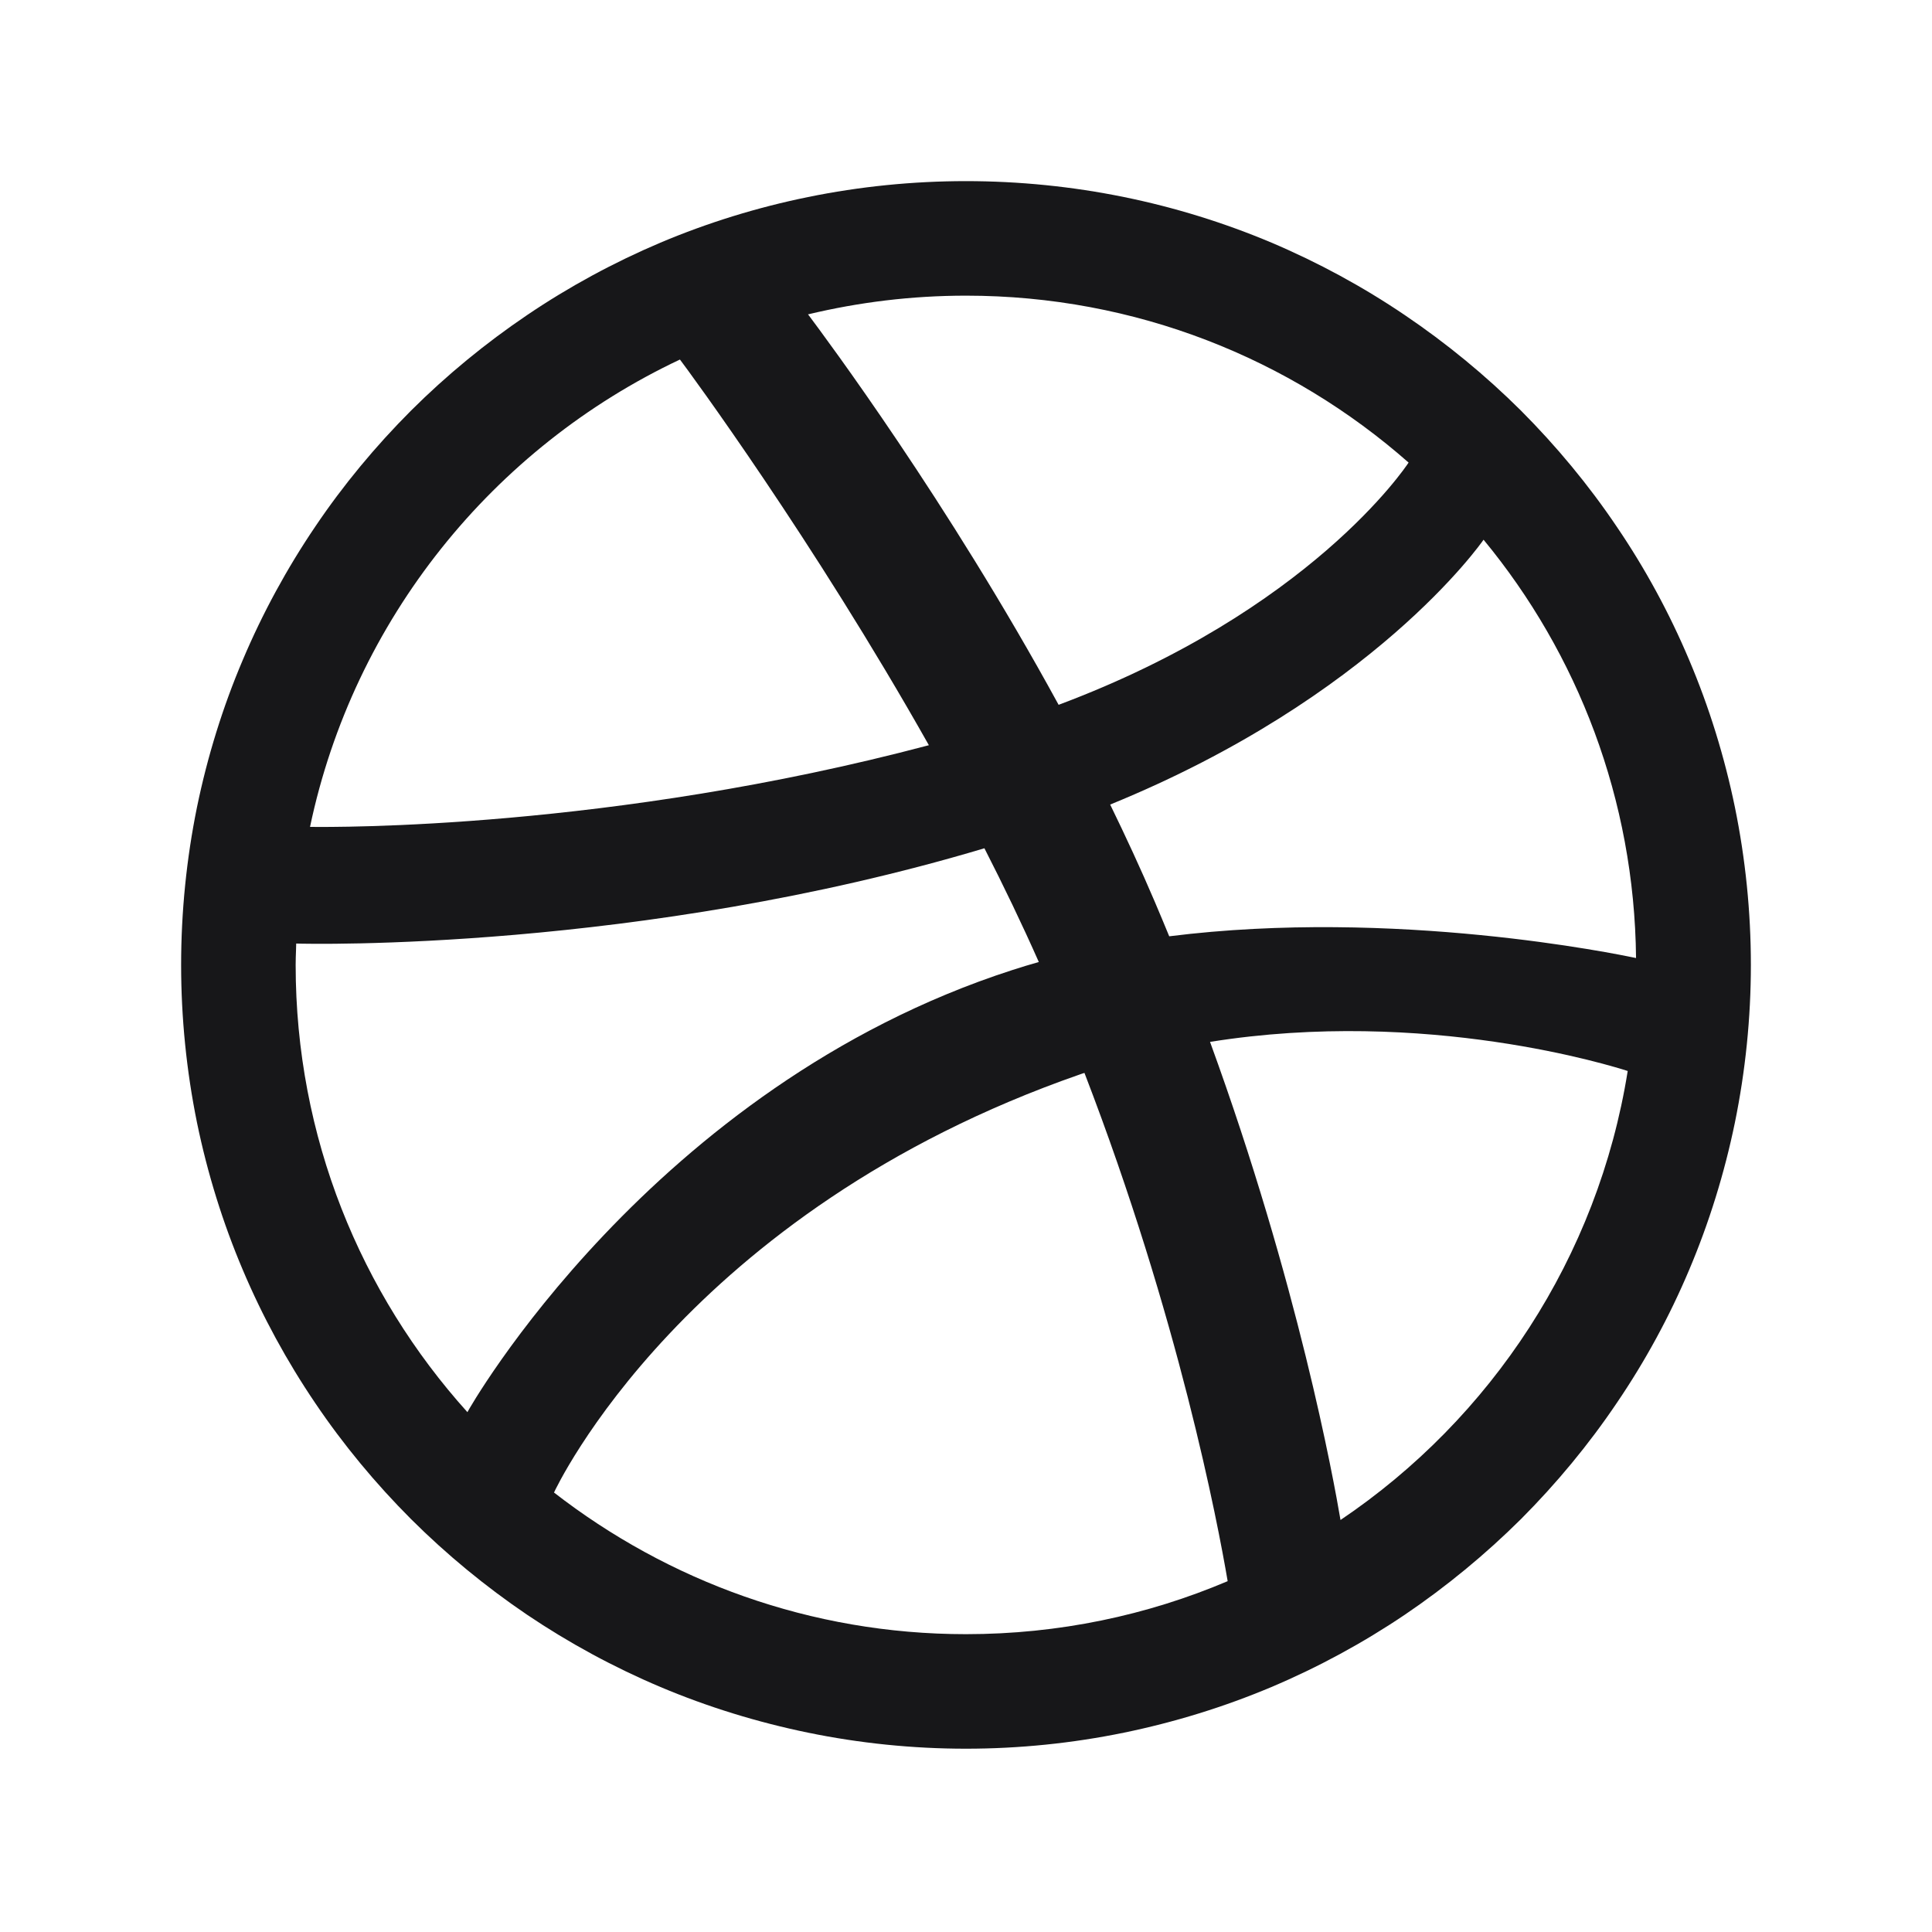 <svg width="32" height="32" viewBox="0 0 32 32" fill="none" xmlns="http://www.w3.org/2000/svg">
<path fill-rule="evenodd" clip-rule="evenodd" d="M29 15.982C29 16.861 28.91 17.739 28.735 18.595C28.563 19.43 28.309 20.251 27.977 21.035C27.652 21.805 27.249 22.547 26.778 23.239C26.314 23.927 25.779 24.572 25.192 25.161C24.603 25.746 23.956 26.279 23.268 26.745C22.574 27.213 21.831 27.616 21.06 27.942C20.275 28.273 19.453 28.526 18.618 28.698C17.761 28.874 16.88 28.964 15.999 28.964C15.118 28.964 14.237 28.874 13.382 28.698C12.546 28.526 11.723 28.273 10.939 27.942C10.168 27.616 9.424 27.213 8.73 26.745C8.042 26.279 7.395 25.746 6.808 25.161C6.22 24.572 5.685 23.927 5.221 23.239C4.752 22.547 4.348 21.805 4.022 21.035C3.689 20.251 3.435 19.43 3.263 18.595C3.089 17.739 3 16.861 3 15.982C3 15.102 3.089 14.222 3.263 13.368C3.435 12.533 3.689 11.711 4.022 10.929C4.348 10.158 4.752 9.415 5.221 8.723C5.685 8.034 6.22 7.39 6.808 6.801C7.395 6.216 8.042 5.684 8.73 5.219C9.424 4.749 10.168 4.346 10.939 4.019C11.723 3.688 12.546 3.434 13.382 3.264C14.237 3.089 15.118 3 15.999 3C16.88 3 17.761 3.089 18.618 3.264C19.453 3.434 20.275 3.688 21.06 4.019C21.831 4.346 22.574 4.749 23.268 5.219C23.956 5.684 24.604 6.216 25.192 6.801C25.779 7.39 26.314 8.034 26.778 8.723C27.249 9.415 27.652 10.158 27.977 10.929C28.309 11.711 28.563 12.533 28.735 13.368C28.91 14.222 29 15.102 29 15.982ZM11.262 5.955C8.167 7.414 5.856 10.263 5.135 13.696L5.146 13.696C5.526 13.7 10.111 13.742 15.385 12.343C13.463 8.934 11.411 6.152 11.262 5.955ZM4.906 15.628C5.103 15.636 10.588 15.759 16.305 14.05C16.623 14.672 16.927 15.304 17.206 15.934C17.059 15.976 16.912 16.019 16.767 16.067C10.776 18.002 7.738 23.384 7.742 23.39C5.973 21.426 4.897 18.83 4.897 15.982C4.897 15.9 4.9 15.819 4.903 15.738L4.903 15.738L4.903 15.738L4.903 15.738L4.903 15.738C4.904 15.702 4.905 15.665 4.906 15.628ZM23.331 7.662C21.377 5.941 18.81 4.897 15.999 4.897C15.097 4.897 14.222 5.006 13.383 5.207L13.402 5.231C13.664 5.583 15.687 8.289 17.534 11.674C21.689 10.119 23.278 7.742 23.33 7.663L23.331 7.662ZM17.935 17.779L17.962 17.771C19.524 21.825 20.169 25.22 20.334 26.189C19.001 26.755 17.537 27.067 15.999 27.067C13.425 27.067 11.061 26.184 9.176 24.721C9.199 24.671 11.338 20.075 17.889 17.795C17.904 17.789 17.919 17.784 17.935 17.779ZM22.203 25.176C24.696 23.496 26.467 20.829 26.96 17.739C26.732 17.666 23.626 16.684 20.042 17.257C21.499 21.253 22.09 24.508 22.203 25.176ZM19.126 14.934C18.895 14.393 18.646 13.855 18.388 13.326C22.743 11.55 24.529 9.002 24.572 8.94L24.573 8.94C26.131 10.828 27.072 13.24 27.098 15.868C27.095 15.867 27.09 15.866 27.084 15.865C26.793 15.805 23.107 15.038 19.366 15.508C19.288 15.318 19.208 15.127 19.126 14.934Z" fill="#171719"/>
</svg>
